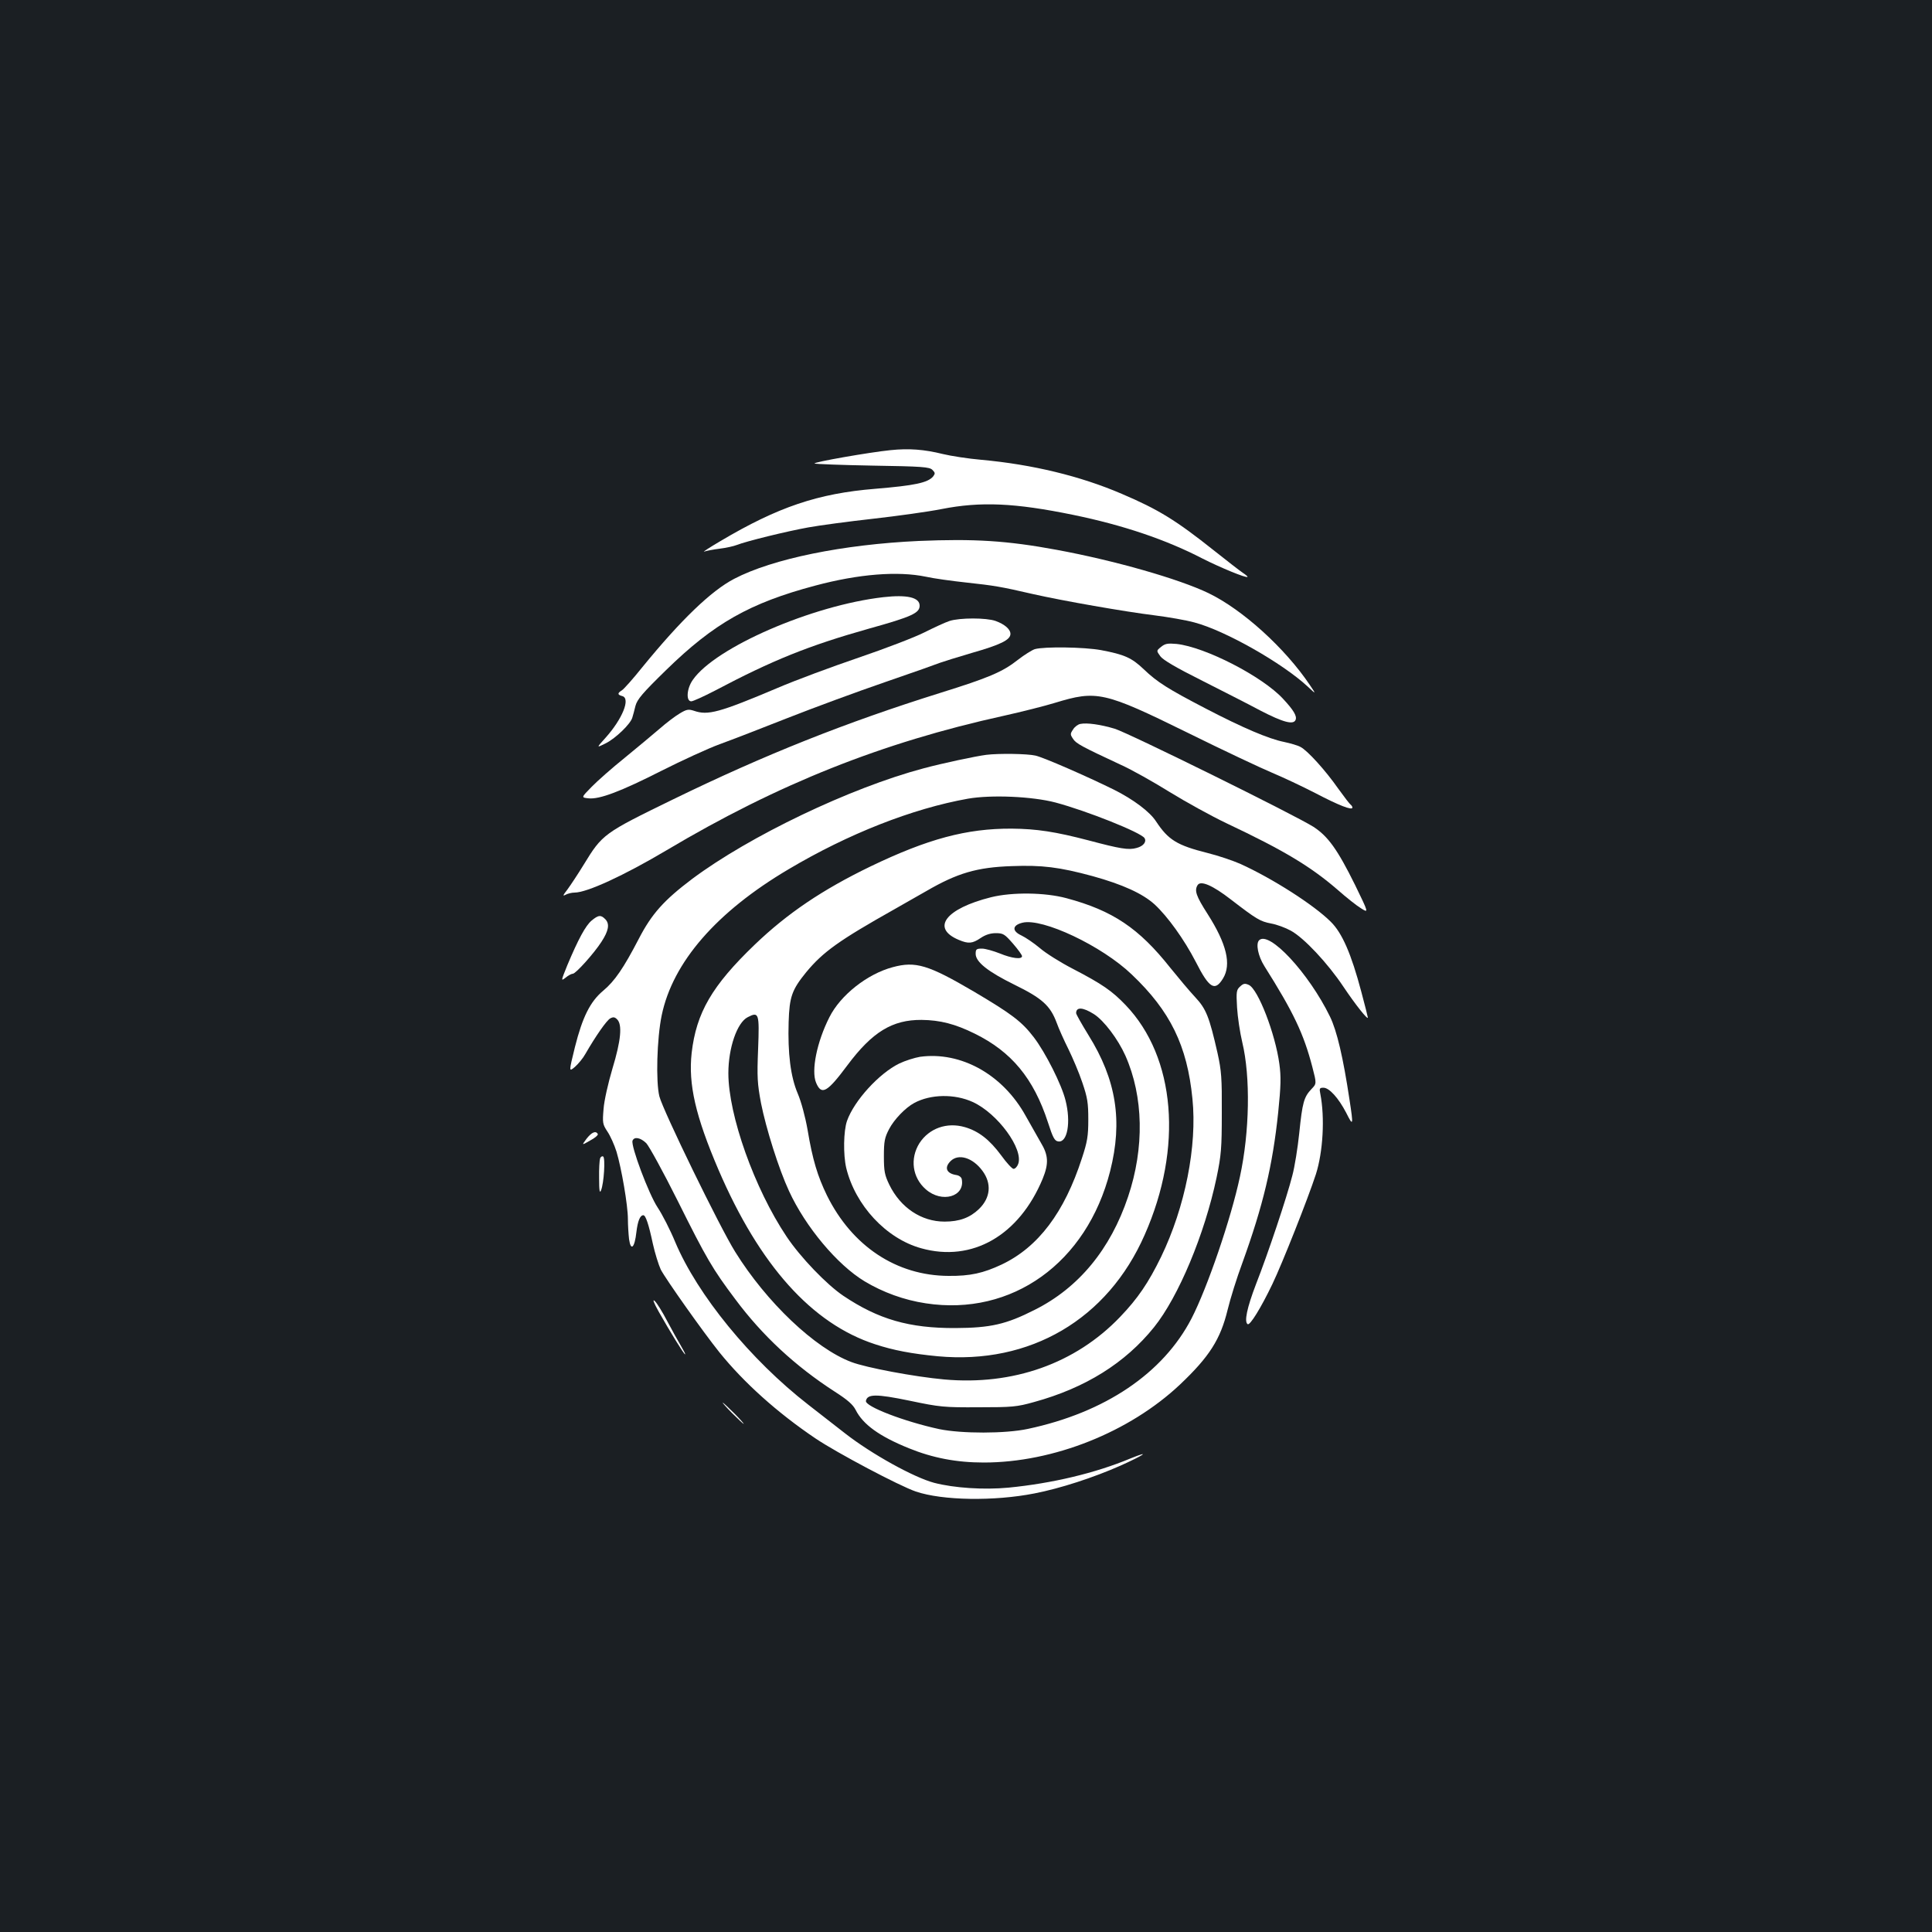 <?xml version="1.0" standalone="no"?>
<!DOCTYPE svg PUBLIC "-//W3C//DTD SVG 20010904//EN"
 "http://www.w3.org/TR/2001/REC-SVG-20010904/DTD/svg10.dtd">
<svg version="1.0" xmlns="http://www.w3.org/2000/svg"
 width="1000pt" height="1000pt" viewBox="0 0 1000 1000"
 preserveAspectRatio="xMidYMid meet">
<rect width="100%" height="100%" fill="#1b1f23"/>
<g transform="translate(0,1000) scale(0.1,-0.1)"
fill="#ffffff" stroke="none">
<path d="M4609 7670 c-109 -11 -400 -62 -393 -69 3 -3 138 -8 299 -11 259 -4
296 -7 311 -22 15 -15 15 -19 4 -34 -28 -33 -96 -47 -300 -64 -296 -24 -503
-94 -800 -270 -58 -34 -96 -59 -85 -55 11 4 47 11 80 15 33 4 73 13 88 19 51
20 259 71 370 91 60 11 211 31 336 45 124 14 283 36 354 50 203 40 380 32 682
-30 258 -53 480 -128 669 -226 93 -47 226 -102 233 -95 2 2 -9 11 -24 21 -15
10 -82 62 -150 116 -196 156 -287 212 -477 293 -214 92 -463 152 -726 176 -69
6 -159 20 -200 30 -97 24 -176 30 -271 20z"/>
<path d="M4755 7200 c-391 -18 -756 -92 -955 -196 -119 -62 -275 -212 -475
-457 -48 -60 -96 -114 -106 -120 -24 -15 -24 -23 2 -30 44 -12 0 -119 -87
-216 -48 -53 -48 -53 2 -28 51 26 128 100 137 133 3 10 11 38 16 60 9 34 36
66 159 186 248 242 433 347 772 437 224 60 427 76 572 46 40 -9 134 -22 208
-30 147 -16 178 -21 347 -60 155 -35 475 -91 629 -110 71 -9 164 -25 207 -37
159 -42 456 -211 586 -332 44 -41 44 -41 11 8 -129 192 -349 391 -525 476
-154 74 -487 169 -785 224 -259 48 -428 58 -715 46z"/>
<path d="M4572 6909 c-368 -42 -870 -260 -986 -428 -32 -45 -36 -111 -8 -111
9 0 64 25 122 55 299 158 485 233 797 321 223 62 263 81 263 119 0 43 -65 58
-188 44z"/>
<path d="M4915 6786 c-22 -7 -80 -34 -130 -59 -49 -25 -203 -84 -341 -131
-138 -47 -327 -117 -420 -157 -303 -128 -360 -143 -432 -118 -28 9 -38 8 -74
-14 -24 -14 -71 -50 -104 -79 -34 -29 -115 -97 -180 -150 -66 -53 -143 -121
-172 -151 -54 -55 -54 -55 -17 -59 57 -7 169 36 380 143 105 53 240 115 300
137 61 22 218 83 350 135 132 52 359 136 505 186 146 50 275 96 287 101 13 5
87 28 165 51 147 42 198 67 198 98 0 24 -30 50 -77 67 -48 17 -185 17 -238 0z"/>
<path d="M6010 6652 c-25 -20 -25 -20 -4 -49 14 -19 82 -59 210 -123 104 -53
243 -123 308 -158 118 -61 171 -75 182 -48 8 20 -11 51 -65 109 -107 116 -403
268 -551 284 -46 4 -59 2 -80 -15z"/>
<path d="M5356 6640 c-15 -5 -55 -30 -87 -55 -80 -63 -151 -93 -401 -171 -492
-154 -909 -320 -1383 -551 -361 -176 -367 -180 -464 -339 -30 -49 -68 -106
-84 -128 -24 -31 -26 -36 -9 -27 11 6 32 11 46 11 64 0 255 88 476 219 578
344 1117 558 1745 696 94 21 213 51 265 67 217 66 253 59 690 -156 184 -91
380 -183 435 -206 55 -23 155 -70 223 -105 122 -64 192 -91 192 -75 0 5 -4 11
-9 15 -5 3 -34 41 -65 84 -65 93 -159 197 -195 215 -14 8 -53 19 -86 26 -79
16 -213 73 -405 173 -196 102 -250 136 -320 203 -62 59 -99 76 -221 99 -87 16
-294 19 -343 5z"/>
<path d="M5592 6253 c-12 -2 -30 -15 -38 -29 -15 -22 -15 -26 0 -48 15 -24 42
-39 246 -134 58 -26 173 -91 255 -142 83 -51 215 -124 295 -162 294 -139 433
-222 574 -344 43 -38 97 -81 120 -95 41 -26 41 -26 -30 120 -91 184 -140 252
-215 301 -92 59 -957 486 -1029 508 -73 22 -144 32 -178 25z"/>
<path d="M5105 6093 c-55 -7 -229 -44 -325 -70 -380 -101 -901 -351 -1197
-572 -146 -110 -210 -181 -277 -311 -78 -150 -124 -218 -184 -268 -67 -56
-107 -136 -146 -291 -32 -130 -32 -130 0 -103 17 15 42 45 54 67 53 92 110
174 129 184 15 8 23 7 35 -5 28 -27 20 -110 -24 -255 -22 -74 -43 -166 -46
-209 -6 -72 -5 -79 20 -117 15 -22 36 -69 47 -104 26 -87 59 -278 59 -349 0
-31 3 -78 6 -104 9 -64 29 -45 38 37 7 58 19 87 36 87 12 0 28 -48 49 -147 11
-50 30 -110 41 -134 26 -50 219 -323 304 -429 126 -156 299 -312 498 -446 110
-74 433 -245 518 -274 138 -47 406 -51 614 -10 134 26 306 82 446 144 122 55
160 81 51 37 -182 -76 -406 -129 -631 -151 -128 -12 -281 -2 -385 25 -105 28
-324 149 -461 256 -45 35 -131 102 -190 148 -300 233 -574 569 -689 842 -26
63 -67 143 -91 179 -46 69 -140 320 -130 346 9 22 41 16 71 -13 15 -16 88
-149 162 -297 150 -301 181 -354 299 -511 140 -188 310 -346 516 -479 64 -41
93 -66 107 -94 38 -75 122 -136 275 -198 123 -50 246 -74 388 -74 360 0 754
157 1016 404 152 144 209 234 246 386 14 58 48 167 76 242 108 299 157 504
186 781 14 137 15 184 6 250 -21 156 -110 387 -158 409 -20 9 -28 8 -45 -8
-19 -17 -21 -26 -16 -109 3 -49 15 -130 27 -180 43 -179 38 -464 -12 -695 -46
-217 -169 -576 -251 -735 -147 -283 -447 -486 -847 -571 -116 -25 -343 -25
-459 -1 -180 39 -384 117 -379 146 7 36 52 37 226 1 157 -33 178 -35 357 -34
174 0 198 2 287 27 266 73 472 202 621 387 127 158 262 481 324 775 24 116 27
152 27 335 1 180 -2 218 -22 309 -43 189 -59 229 -116 290 -29 31 -86 99 -128
151 -163 206 -299 297 -538 361 -111 30 -281 32 -390 5 -236 -59 -313 -160
-167 -221 50 -21 70 -19 113 10 25 17 51 25 78 25 39 0 46 -5 89 -54 26 -30
47 -59 47 -65 0 -18 -52 -12 -115 14 -33 13 -75 25 -92 25 -29 0 -33 -3 -33
-27 0 -42 63 -92 201 -160 143 -70 185 -108 218 -196 11 -31 39 -93 61 -137
22 -45 55 -122 72 -173 27 -79 31 -106 31 -192 0 -85 -5 -115 -33 -200 -91
-281 -226 -460 -415 -550 -96 -45 -163 -60 -275 -59 -270 1 -500 154 -630 417
-48 99 -74 183 -100 339 -12 68 -33 146 -51 188 -37 87 -52 207 -47 370 4 131
17 167 91 258 87 105 169 164 457 326 41 23 115 66 165 94 160 93 262 123 442
129 156 6 246 -5 419 -52 155 -43 258 -90 320 -146 68 -63 153 -181 213 -297
70 -138 99 -155 141 -87 45 73 19 180 -80 335 -59 92 -69 121 -51 149 16 25
78 -2 171 -74 134 -103 152 -114 209 -125 29 -5 75 -22 102 -37 68 -37 191
-168 273 -291 61 -91 126 -173 126 -159 0 3 -15 63 -34 134 -52 196 -99 304
-158 362 -86 86 -301 224 -469 300 -37 16 -112 42 -169 56 -159 40 -203 68
-266 163 -32 50 -117 114 -219 165 -142 70 -362 166 -405 176 -43 10 -191 12
-255 4z m359 -247 c161 -43 442 -155 460 -184 12 -19 -6 -42 -41 -51 -41 -12
-86 -4 -248 39 -172 45 -269 60 -399 61 -233 1 -434 -53 -731 -196 -248 -120
-429 -242 -598 -404 -222 -213 -303 -353 -327 -561 -18 -162 20 -327 139 -605
213 -495 484 -797 811 -903 94 -31 189 -49 324 -62 478 -44 879 191 1071 629
199 450 160 919 -99 1189 -70 73 -120 108 -274 188 -62 32 -139 80 -170 107
-31 26 -74 55 -95 65 -50 23 -48 53 5 66 103 26 412 -120 566 -268 199 -189
287 -368 314 -643 25 -245 -38 -561 -162 -818 -66 -135 -120 -215 -213 -312
-231 -241 -554 -355 -910 -323 -154 14 -404 61 -480 90 -189 71 -440 310 -602
571 -80 128 -373 730 -392 804 -19 75 -13 300 12 420 57 274 283 535 657 756
308 183 641 314 928 365 120 21 333 12 454 -20z m198 -1095 c52 -33 125 -130
163 -215 94 -212 99 -477 14 -730 -91 -272 -256 -472 -484 -586 -148 -75 -228
-93 -410 -94 -239 -1 -398 45 -580 167 -86 58 -222 199 -294 307 -166 248
-301 628 -301 845 0 131 45 262 100 290 58 30 61 21 54 -164 -6 -147 -4 -179
15 -281 26 -131 92 -341 145 -455 85 -185 250 -382 391 -467 95 -57 204 -97
317 -114 446 -68 833 209 954 684 66 260 32 473 -112 704 -35 57 -64 108 -64
114 0 33 35 31 92 -5z"/>
<path d="M3062 5235 c-31 -26 -69 -96 -126 -232 -33 -82 -33 -82 -8 -63 13 11
30 20 37 20 15 0 110 106 148 165 37 57 43 91 22 115 -24 26 -37 25 -73 -5z"/>
<path d="M6517 5133 c-18 -18 -5 -82 27 -133 152 -241 204 -351 249 -524 22
-85 22 -85 -5 -113 -39 -41 -47 -70 -63 -227 -8 -77 -24 -177 -36 -221 -28
-111 -126 -404 -188 -562 -47 -123 -62 -195 -43 -207 12 -7 68 83 128 208 50
104 184 442 225 568 37 116 47 293 23 416 -6 28 -4 32 16 32 30 0 78 -53 118
-130 36 -72 38 -68 17 68 -33 219 -65 356 -101 430 -110 226 -316 447 -367
395z"/>
<path d="M4621 4994 c-132 -35 -271 -145 -328 -259 -65 -128 -95 -277 -69
-339 28 -67 57 -51 162 90 129 173 233 236 384 235 96 -1 174 -21 275 -71 191
-94 305 -232 379 -459 26 -81 35 -97 54 -99 47 -7 66 100 37 213 -20 81 -103
246 -164 326 -62 81 -113 120 -311 237 -235 138 -301 158 -419 126z"/>
<path d="M4762 4530 c-29 -5 -77 -20 -108 -35 -104 -51 -233 -192 -270 -297
-18 -52 -20 -174 -4 -243 47 -194 207 -366 388 -416 264 -74 507 66 629 360
32 79 30 122 -11 189 -18 32 -53 93 -77 136 -118 214 -335 335 -547 306z m273
-234 c129 -59 264 -244 235 -321 -5 -14 -16 -25 -24 -25 -7 0 -36 31 -64 70
-60 81 -116 125 -188 146 -93 27 -185 -6 -235 -83 -50 -80 -37 -178 33 -239
83 -73 204 -38 186 53 -2 10 -14 19 -28 21 -51 8 -64 38 -30 72 41 41 115 18
165 -50 49 -66 42 -140 -18 -198 -47 -45 -101 -65 -178 -65 -120 0 -228 72
-286 191 -24 50 -28 69 -28 147 0 78 4 97 27 141 26 50 85 111 130 135 85 46
209 48 303 5z"/>
<path d="M3036 4106 c-26 -35 -26 -35 19 -9 25 13 43 29 39 34 -11 18 -32 8
-58 -25z"/>
<path d="M3106 4004 c-3 -9 -6 -55 -5 -102 0 -66 3 -81 10 -63 15 37 23 167
11 175 -5 3 -13 -1 -16 -10z"/>
<path d="M3410 3210 c57 -101 130 -220 136 -220 3 0 -7 19 -21 43 -14 23 -46
81 -71 128 -25 48 -54 95 -65 105 -13 12 -6 -8 21 -56z"/>
<path d="M3790 2685 c30 -30 57 -55 59 -55 3 0 -19 25 -49 55 -30 30 -57 55
-59 55 -3 0 19 -25 49 -55z"/>
</g>
</svg>
